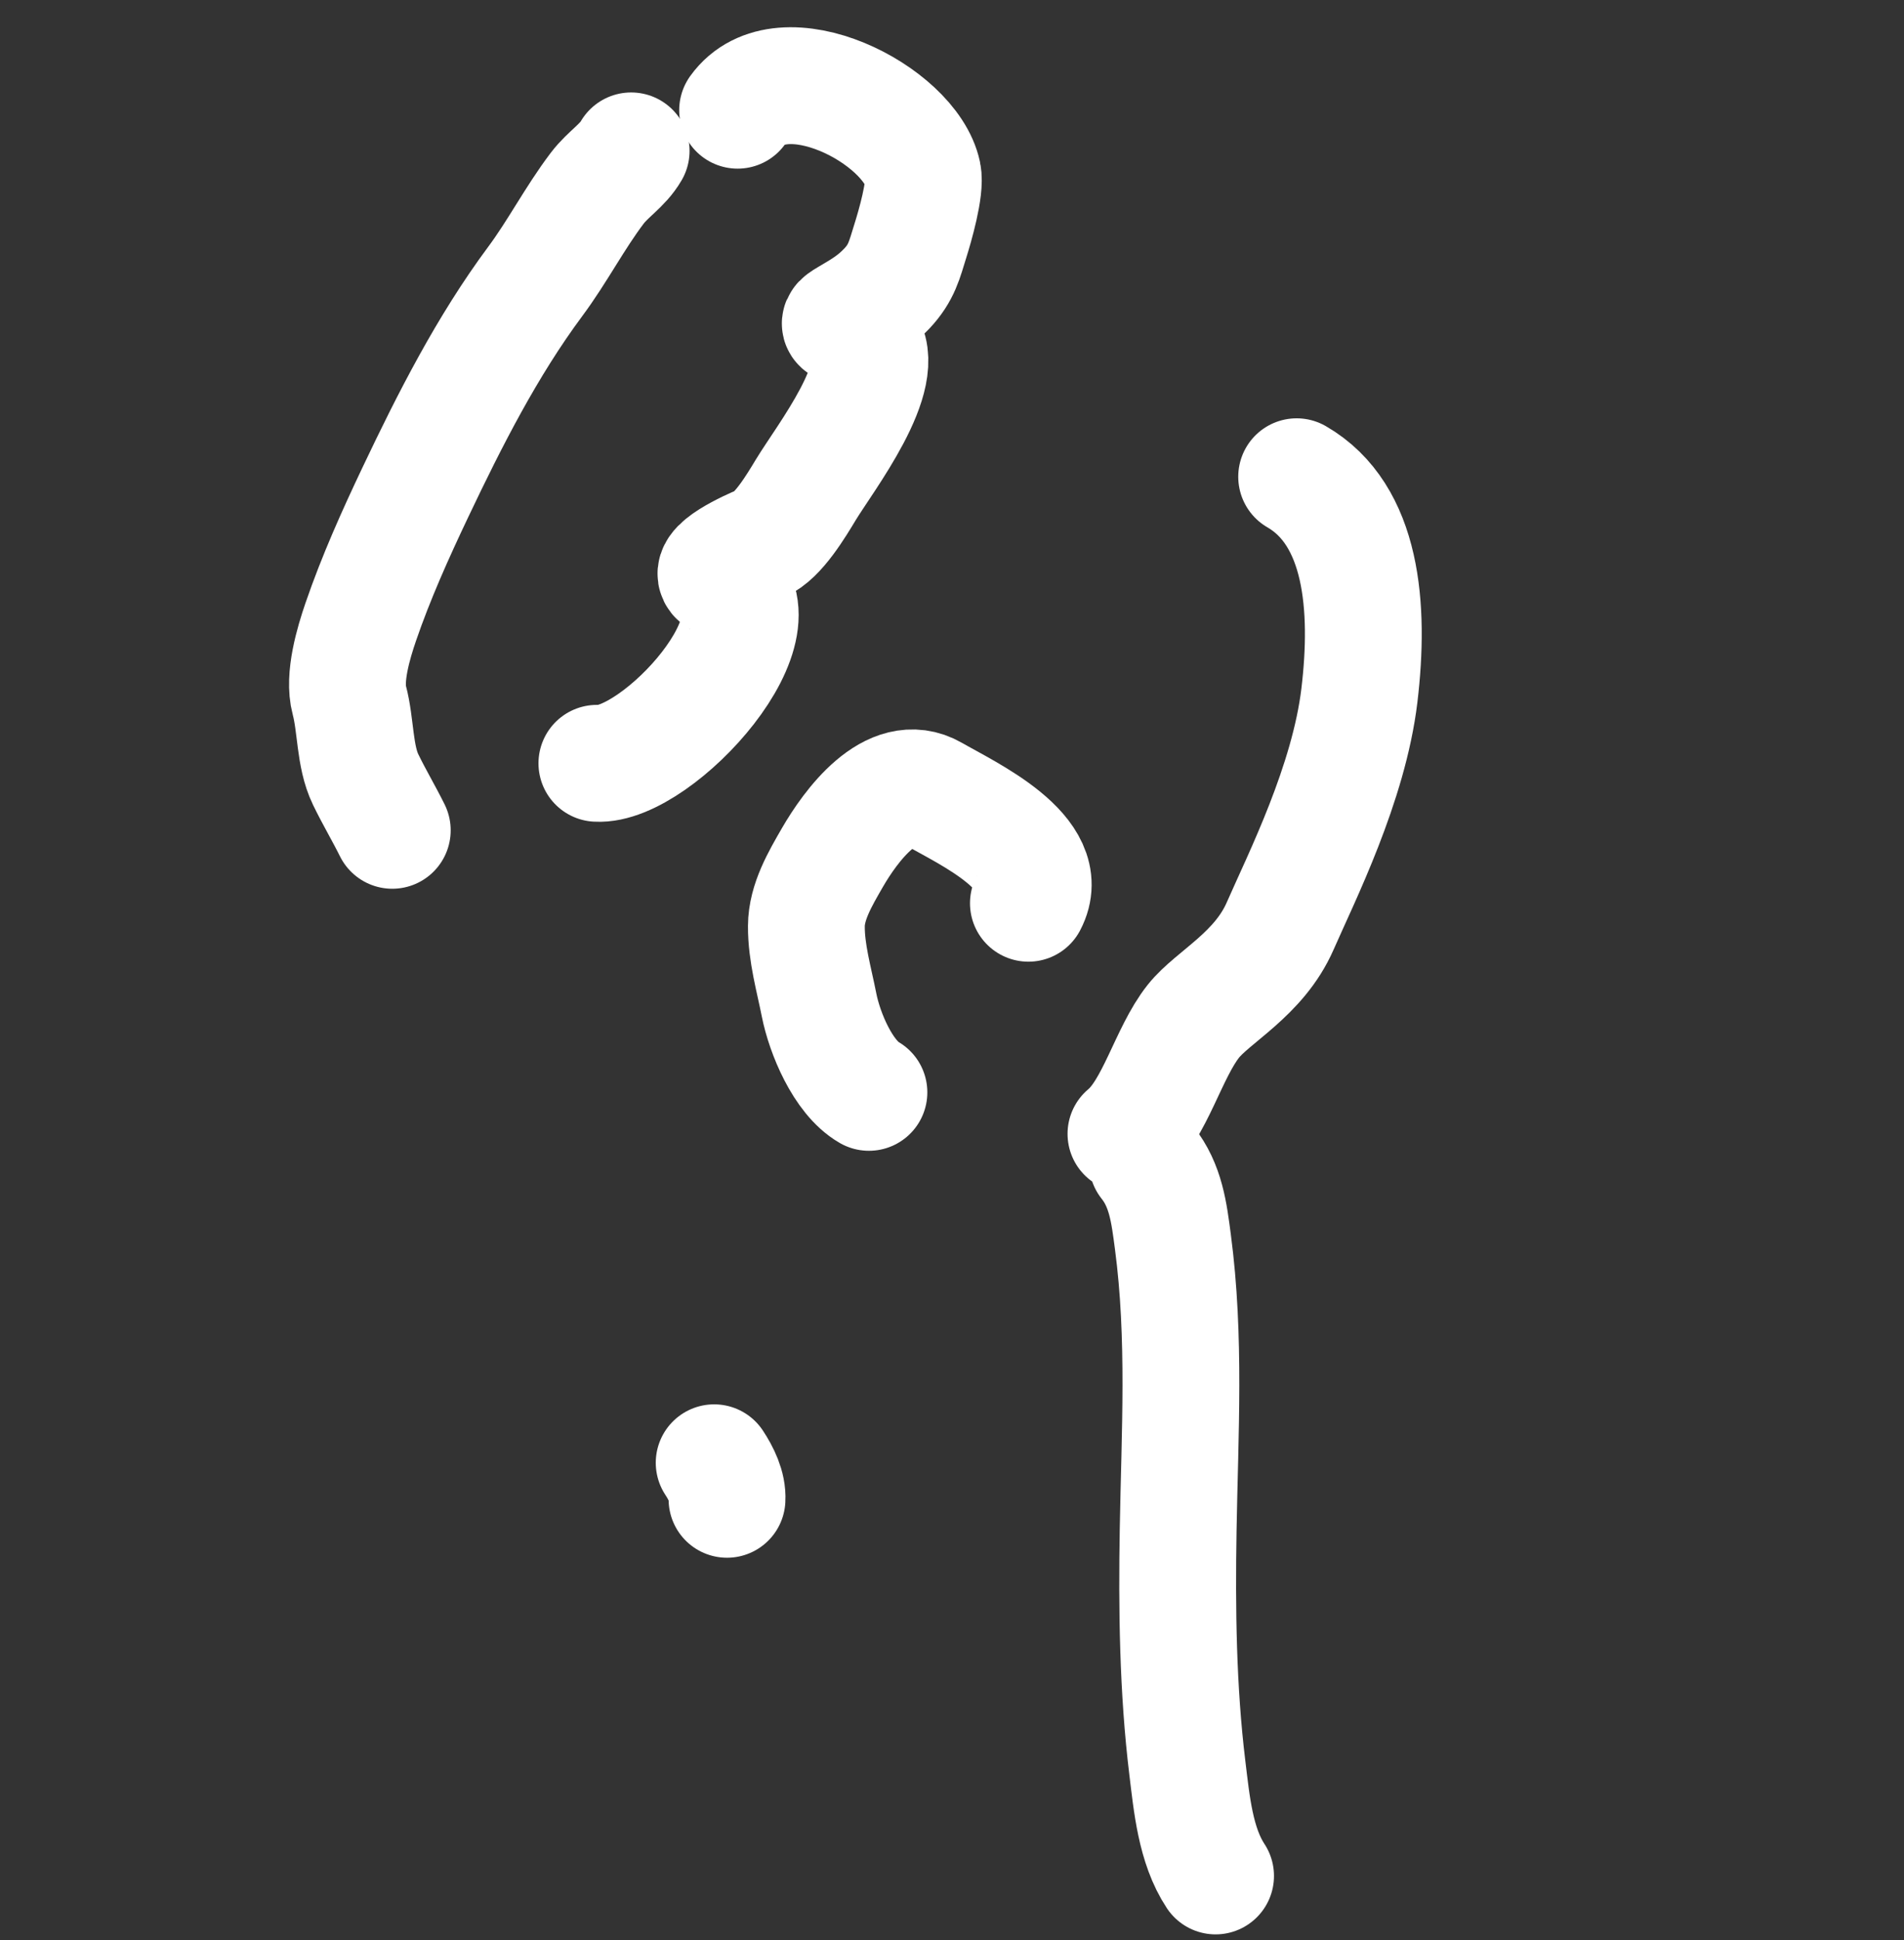 <svg width="163" height="166" viewBox="0 0 163 166" fill="none" xmlns="http://www.w3.org/2000/svg">
<rect x="0" y="0" width="163" height="166" fill="#333333" stroke="none"/>
<path d="M63.146 9.43C66.914 4.188 77.925 9.805 79.002 14.881C79.268 16.132 78.323 19.377 77.927 20.635C77.437 22.191 77.206 23.332 75.916 24.696C74.864 25.808 73.914 26.373 72.589 27.146C70.973 28.089 72.702 27.575 73.921 29.099C76.247 32.01 70.584 39.259 68.969 41.935C68.225 43.167 66.594 45.93 65.113 46.509C64.361 46.803 60.146 48.68 61.588 49.513C67.783 53.089 56.268 65.624 51.099 65.314" stroke="white" stroke-width="10" stroke-linecap="round"/>
<path d="M54.032 12.911C53.297 14.185 52.056 14.879 51.119 16.116C49.202 18.648 47.724 21.522 45.824 24.079C41.696 29.634 38.505 35.927 35.566 42.108C33.841 45.737 32.184 49.425 30.883 53.217C30.27 55.006 29.383 57.963 29.904 59.907C30.479 62.053 30.335 64.698 31.299 66.693C32.033 68.211 32.87 69.608 33.582 71.047" stroke="white" stroke-width="10" stroke-linecap="round"/>
<path d="M88.04 77.288C90.286 73.011 82.817 69.604 79.885 67.911C76.314 65.849 72.793 70.727 71.266 73.37C70.22 75.183 69.042 77.176 69.033 79.244C69.022 81.544 69.682 83.774 70.121 85.998C70.595 88.392 72.159 92.183 74.388 93.469" stroke="white" stroke-width="10" stroke-linecap="round"/>
<path d="M111.005 40.794C116.634 44.044 117.281 51.924 116.379 59.486C115.477 67.048 111.41 75.092 109.593 79.239C107.776 83.386 103.84 85.272 102.166 87.379C100.009 90.093 98.887 94.958 96.392 97.021" stroke="white" stroke-width="10" stroke-linecap="round"/>
<path d="M61.139 125.165C61.731 126.063 62.304 127.214 62.239 128.29" stroke="white" stroke-width="10" stroke-linecap="round"/>
<path d="M98.23 99.468C99.81 101.451 100.083 103.776 100.408 106.236C101.497 114.467 101.002 122.61 100.861 130.888C100.746 137.629 100.831 144.59 101.649 151.285C102.021 154.326 102.342 157.909 104.065 160.518" stroke="white" stroke-width="10" stroke-linecap="round"/>
</svg>
